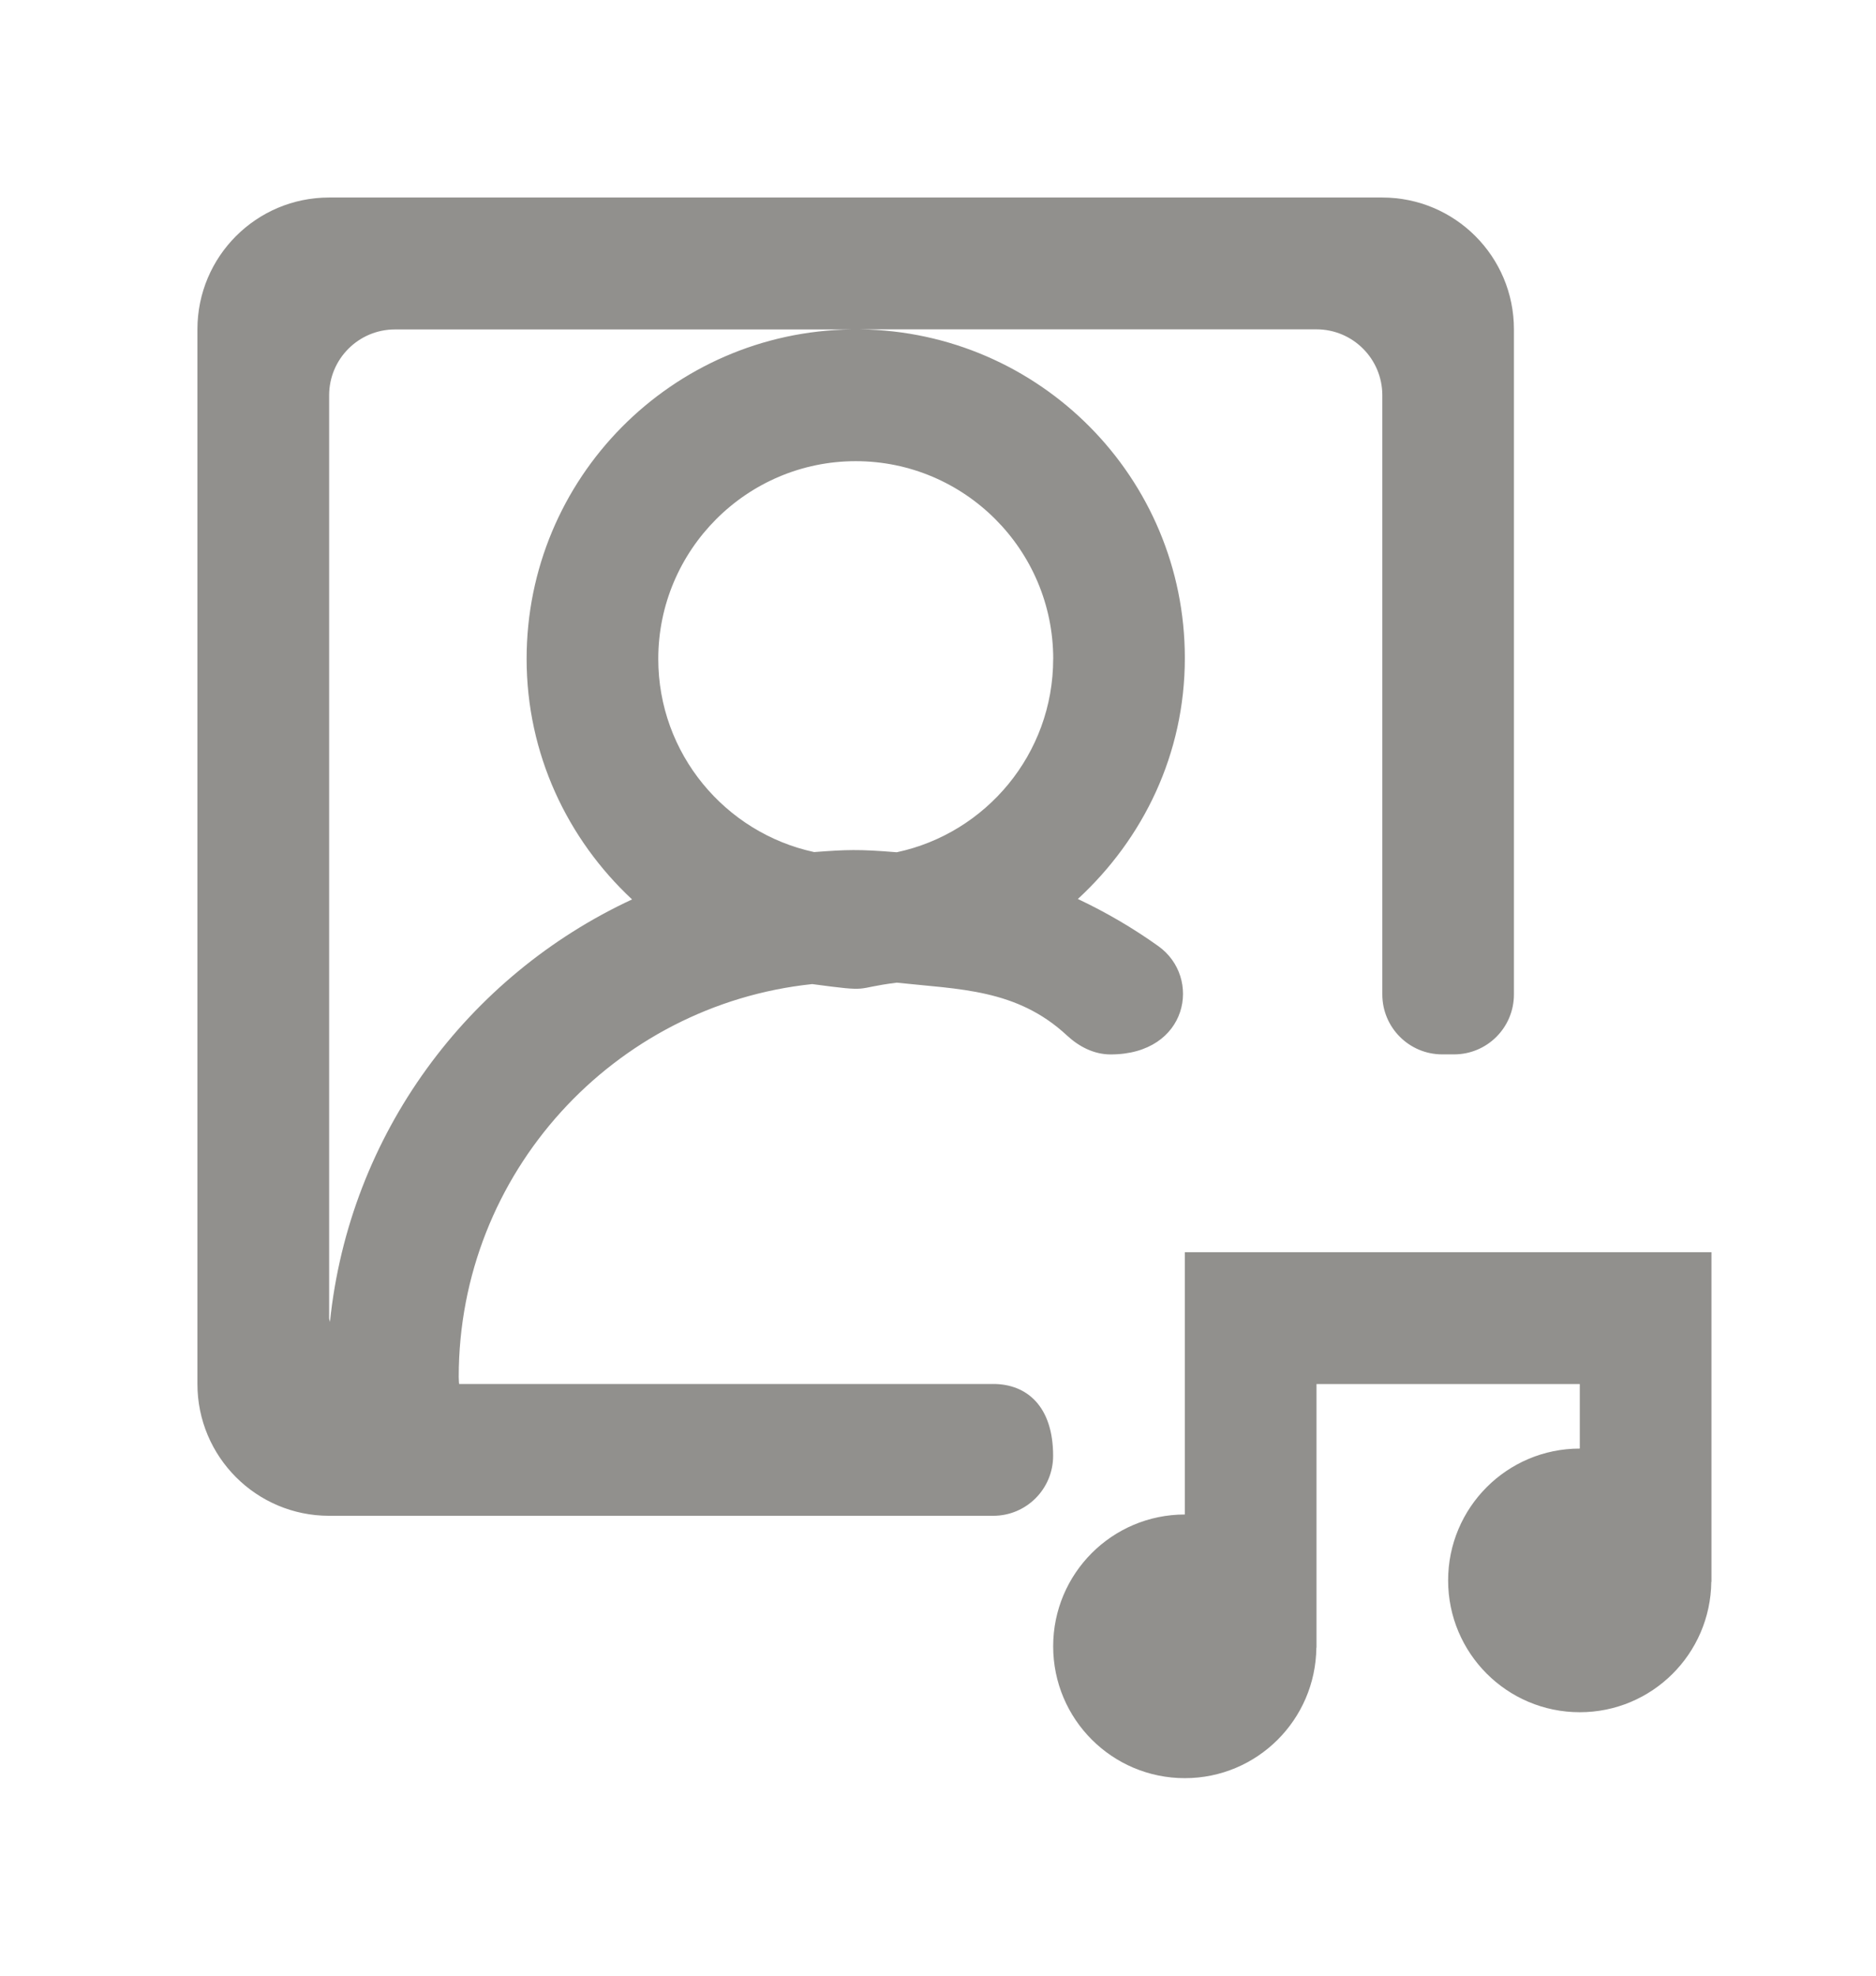<!-- Generated by IcoMoon.io -->
<svg version="1.1" xmlns="http://www.w3.org/2000/svg" width="38" height="40" viewBox="0 0 38 40">
<title>mp-profile_image_round-1</title>
<path fill="#91908d" d="M34.667 25.352v6.673h-0.003c-0.016 1.461-1.201 2.641-2.664 2.641-1.473 0-2.667-1.194-2.667-2.669 0-1.473 1.193-2.669 2.667-2.669v-1.306h-5.333v5.338h-0.003c-0.016 1.461-1.201 2.641-2.664 2.641-1.473 0-2.667-1.194-2.667-2.669 0-1.473 1.193-2.669 2.667-2.669v-5.31h10.667zM6.667 26.687v-18.683c0-0.737 0.597-1.334 1.333-1.334h9.248c-3.641 0.047-6.581 3.012-6.581 6.669 0 1.927 0.829 3.653 2.136 4.871-3.327 1.545-5.727 4.747-6.12 8.557-0.001-0.028-0.016-0.051-0.016-0.079v0zM21.333 13.341c0 1.922-1.361 3.53-3.169 3.914-0.781-0.064-1.012-0.053-1.673-0.004-1.801-0.388-3.157-1.992-3.157-3.91 0-2.207 1.795-4.004 4-4.004s4 1.796 4 4.004v0zM20.12 28.021h-10.82c-0.001 0-0.008-0.088-0.008-0.143 0-4.13 3.143-7.532 7.16-7.954 1.247 0.167 0.803 0.085 1.712-0.029 1.264 0.137 2.432 0.124 3.449 1.070 0.245 0.227 0.548 0.383 0.883 0.383 1.577 0 1.856-1.561 0.965-2.194-0.509-0.363-1.053-0.682-1.628-0.953 1.324-1.22 2.167-2.935 2.167-4.878 0-3.655-2.94-6.608-6.581-6.655h9.248c0.736 0 1.333 0.598 1.333 1.334v12.131c0 0.671 0.544 1.214 1.213 1.214h0.24c0.671 0 1.213-0.543 1.213-1.214v-13.465c0-1.475-1.193-2.669-2.667-2.669h-21.333c-1.473 0-2.667 1.194-2.667 2.669v21.352c0 1.473 1.193 2.669 2.667 2.669h13.453c0.671 0 1.213-0.543 1.213-1.214 0-1.012-0.541-1.455-1.213-1.455v0z"></path>
</svg>
